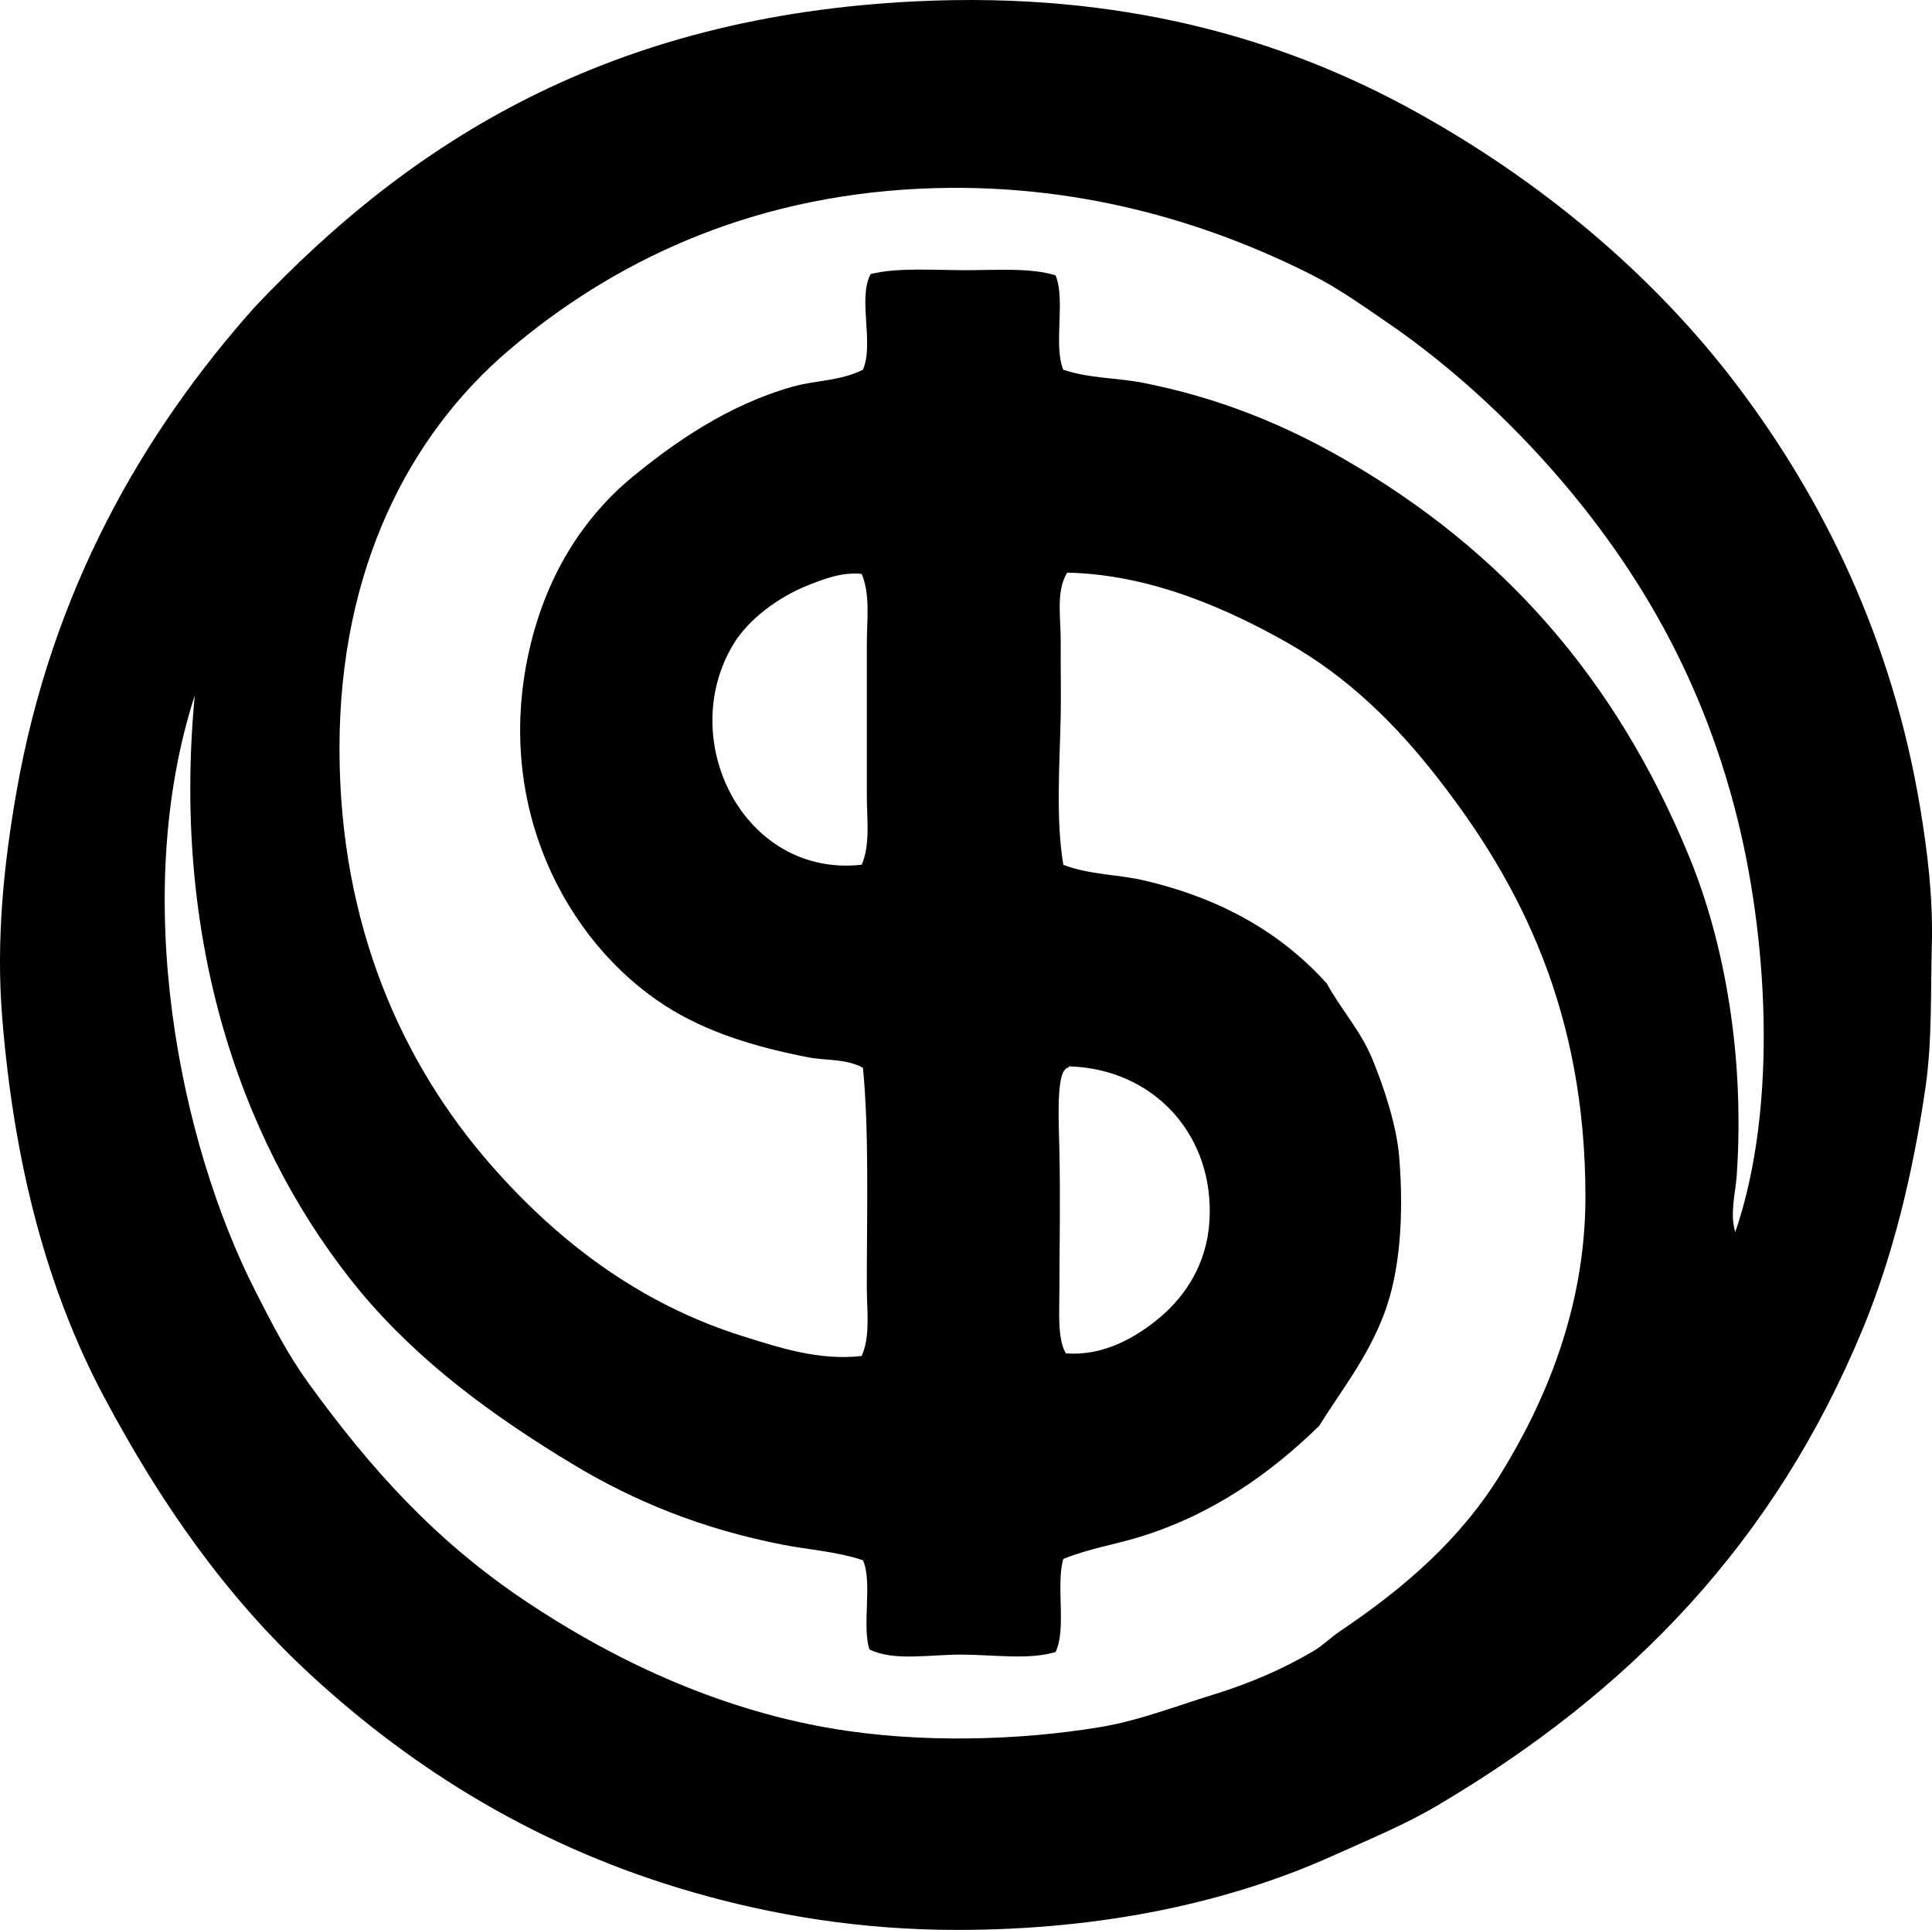 <?xml version="1.0" encoding="iso-8859-1"?>
<!-- Generator: Adobe Illustrator 19.2.0, SVG Export Plug-In . SVG Version: 6.00 Build 0)  -->
<svg version="1.1" xmlns="http://www.w3.org/2000/svg" xmlns:xlink="http://www.w3.org/1999/xlink" x="0px" y="0px"
	 viewBox="0 0 76.413 76.318" style="enable-background:new 0 0 76.413 76.318;" xml:space="preserve">
<g id="Princes_x5F_and_x5F_Incomes_x5F_Commission">
	<path style="fill-rule:evenodd;clip-rule:evenodd;" d="M12.252,66.197c-3.307-3.056-5.891-6.741-8.128-10.939
		c-2.244-4.212-3.562-9.151-4.038-15.029c-0.253-3.127,0.084-6.159,0.562-8.895c1.4-8.013,5.014-14.231,9.406-19.169
		c6.229-6.6,14.073-11.54,26.224-12.115c8.073-0.382,14.427,1.469,19.578,4.294c5.067,2.779,9.549,6.523,12.882,10.939
		c3.359,4.45,6.098,9.974,7.208,16.664c0.29,1.749,0.512,3.553,0.46,5.419c-0.052,1.871,0.02,3.791-0.256,5.674
		c-0.501,3.424-1.299,6.653-2.453,9.457C70.193,61,64.481,66.896,56.828,71.411c-1.272,0.751-2.633,1.307-4.038,1.942
		c-4.077,1.845-9.088,2.964-14.926,2.965c-3.819,0.001-7.276-0.578-10.428-1.482C21.325,73.083,16.383,70.011,12.252,66.197z
		 M68.635,32.05c-1.312-5.051-3.585-9.051-6.441-12.524c-2.06-2.505-4.611-4.919-7.361-6.799c-0.935-0.639-1.927-1.34-2.914-1.84
		c-4.105-2.079-9.362-3.717-15.54-3.425c-6.877,0.326-12.216,2.951-16.256,6.39c-3.92,3.337-6.697,8.638-6.696,15.745
		c0,7.019,2.504,12.485,5.981,16.46c2.593,2.965,5.837,5.498,10.019,6.798c1.39,0.433,2.972,0.962,4.652,0.767
		c0.354-0.786,0.204-1.788,0.204-2.76c0.001-2.922,0.094-6.141-0.153-8.639c-0.694-0.369-1.456-0.275-2.147-0.409
		c-2.164-0.42-4.065-1.011-5.674-2.044c-3.911-2.512-6.868-7.98-5.316-14.313c0.671-2.739,2.038-4.893,3.834-6.441
		c1.812-1.514,3.979-3.013,6.543-3.731c0.89-0.25,1.874-0.217,2.76-0.665c0.449-1.025-0.213-2.845,0.307-3.783
		c1.073-0.264,2.447-0.153,3.731-0.153c1.276,0,2.596-0.102,3.579,0.204c0.406,0.94-0.093,2.786,0.307,3.732
		c1.043,0.35,2.117,0.316,3.118,0.511c3.055,0.595,5.647,1.678,7.975,3.016c6.269,3.604,10.742,8.65,13.648,15.693
		c1.436,3.478,2.219,8.004,1.892,12.677c-0.047,0.659-0.282,1.515-0.052,2.198C70.351,43.708,69.896,36.902,68.635,32.05z
		 M10.105,51.066c0.694,1.361,1.288,2.514,2.096,3.629c2.514,3.47,5.059,6.252,8.537,8.588c3.368,2.262,7.479,4.264,12.115,5.061
		c3.486,0.599,7.452,0.49,10.684-0.051c1.53-0.256,3.001-0.835,4.447-1.278c1.455-0.446,2.812-1.038,3.987-1.738
		c0.349-0.208,0.662-0.524,1.023-0.767c2.548-1.715,4.748-3.617,6.339-6.186c1.763-2.849,3.373-6.583,3.373-10.99
		c0-7.319-2.552-12.365-5.878-16.613c-1.59-2.031-3.466-3.925-5.93-5.316c-2.266-1.28-5.346-2.692-8.69-2.76
		c-0.458,0.739-0.246,1.812-0.255,2.76c-0.01,0.961,0.018,1.953,0,2.863c-0.04,1.97-0.201,4.101,0.102,5.93
		c1.036,0.399,2.148,0.376,3.169,0.613c3.108,0.72,5.474,2.103,7.259,4.089c0.513,0.961,1.317,1.828,1.789,2.965
		c0.468,1.128,0.976,2.674,1.073,3.936c0.177,2.299,0.035,4.488-0.613,6.186c-0.663,1.735-1.698,3.018-2.556,4.396
		c-1.923,1.884-4.238,3.517-7.105,4.396c-0.974,0.298-2.006,0.46-3.016,0.869c-0.3,1.029,0.134,2.792-0.307,3.681
		c-1.073,0.322-2.436,0.104-3.732,0.102c-1.266-0.002-2.672,0.271-3.629-0.205c-0.305-0.956,0.13-2.652-0.256-3.527
		c-1.062-0.351-2.142-0.413-3.17-0.613c-3.216-0.627-5.896-1.732-8.281-3.169c-3.195-1.925-6.101-4.055-8.434-6.85
		C9.798,45.679,6.743,37.626,7.703,27.5C5.133,35.457,7.097,45.161,10.105,51.066z M31.933,23.155
		c-1.176,0.47-2.336,1.352-2.914,2.3c-2.316,3.8,0.398,9.26,5.061,8.741c0.347-0.786,0.204-1.793,0.204-2.761c0-1.98,0-4.001,0-5.93
		c0-0.988,0.142-2.009-0.204-2.811C33.312,22.616,32.608,22.885,31.933,23.155z M42.156,42.273c-0.395,0.244-0.273,2.3-0.255,3.22
		c0.043,2.167,0,3.709,0,5.521c0,0.844-0.087,1.92,0.255,2.504c1.491,0.117,2.789-0.636,3.732-1.431
		c1.047-0.883,1.829-2.152,1.942-3.732c0.246-3.434-2.173-6.077-5.521-6.185c-0.031,0.003-0.061,0.007-0.051,0.051
		C42.219,42.233,42.158,42.224,42.156,42.273z"/>
</g>
<g id="Layer_1">
</g>
</svg>
